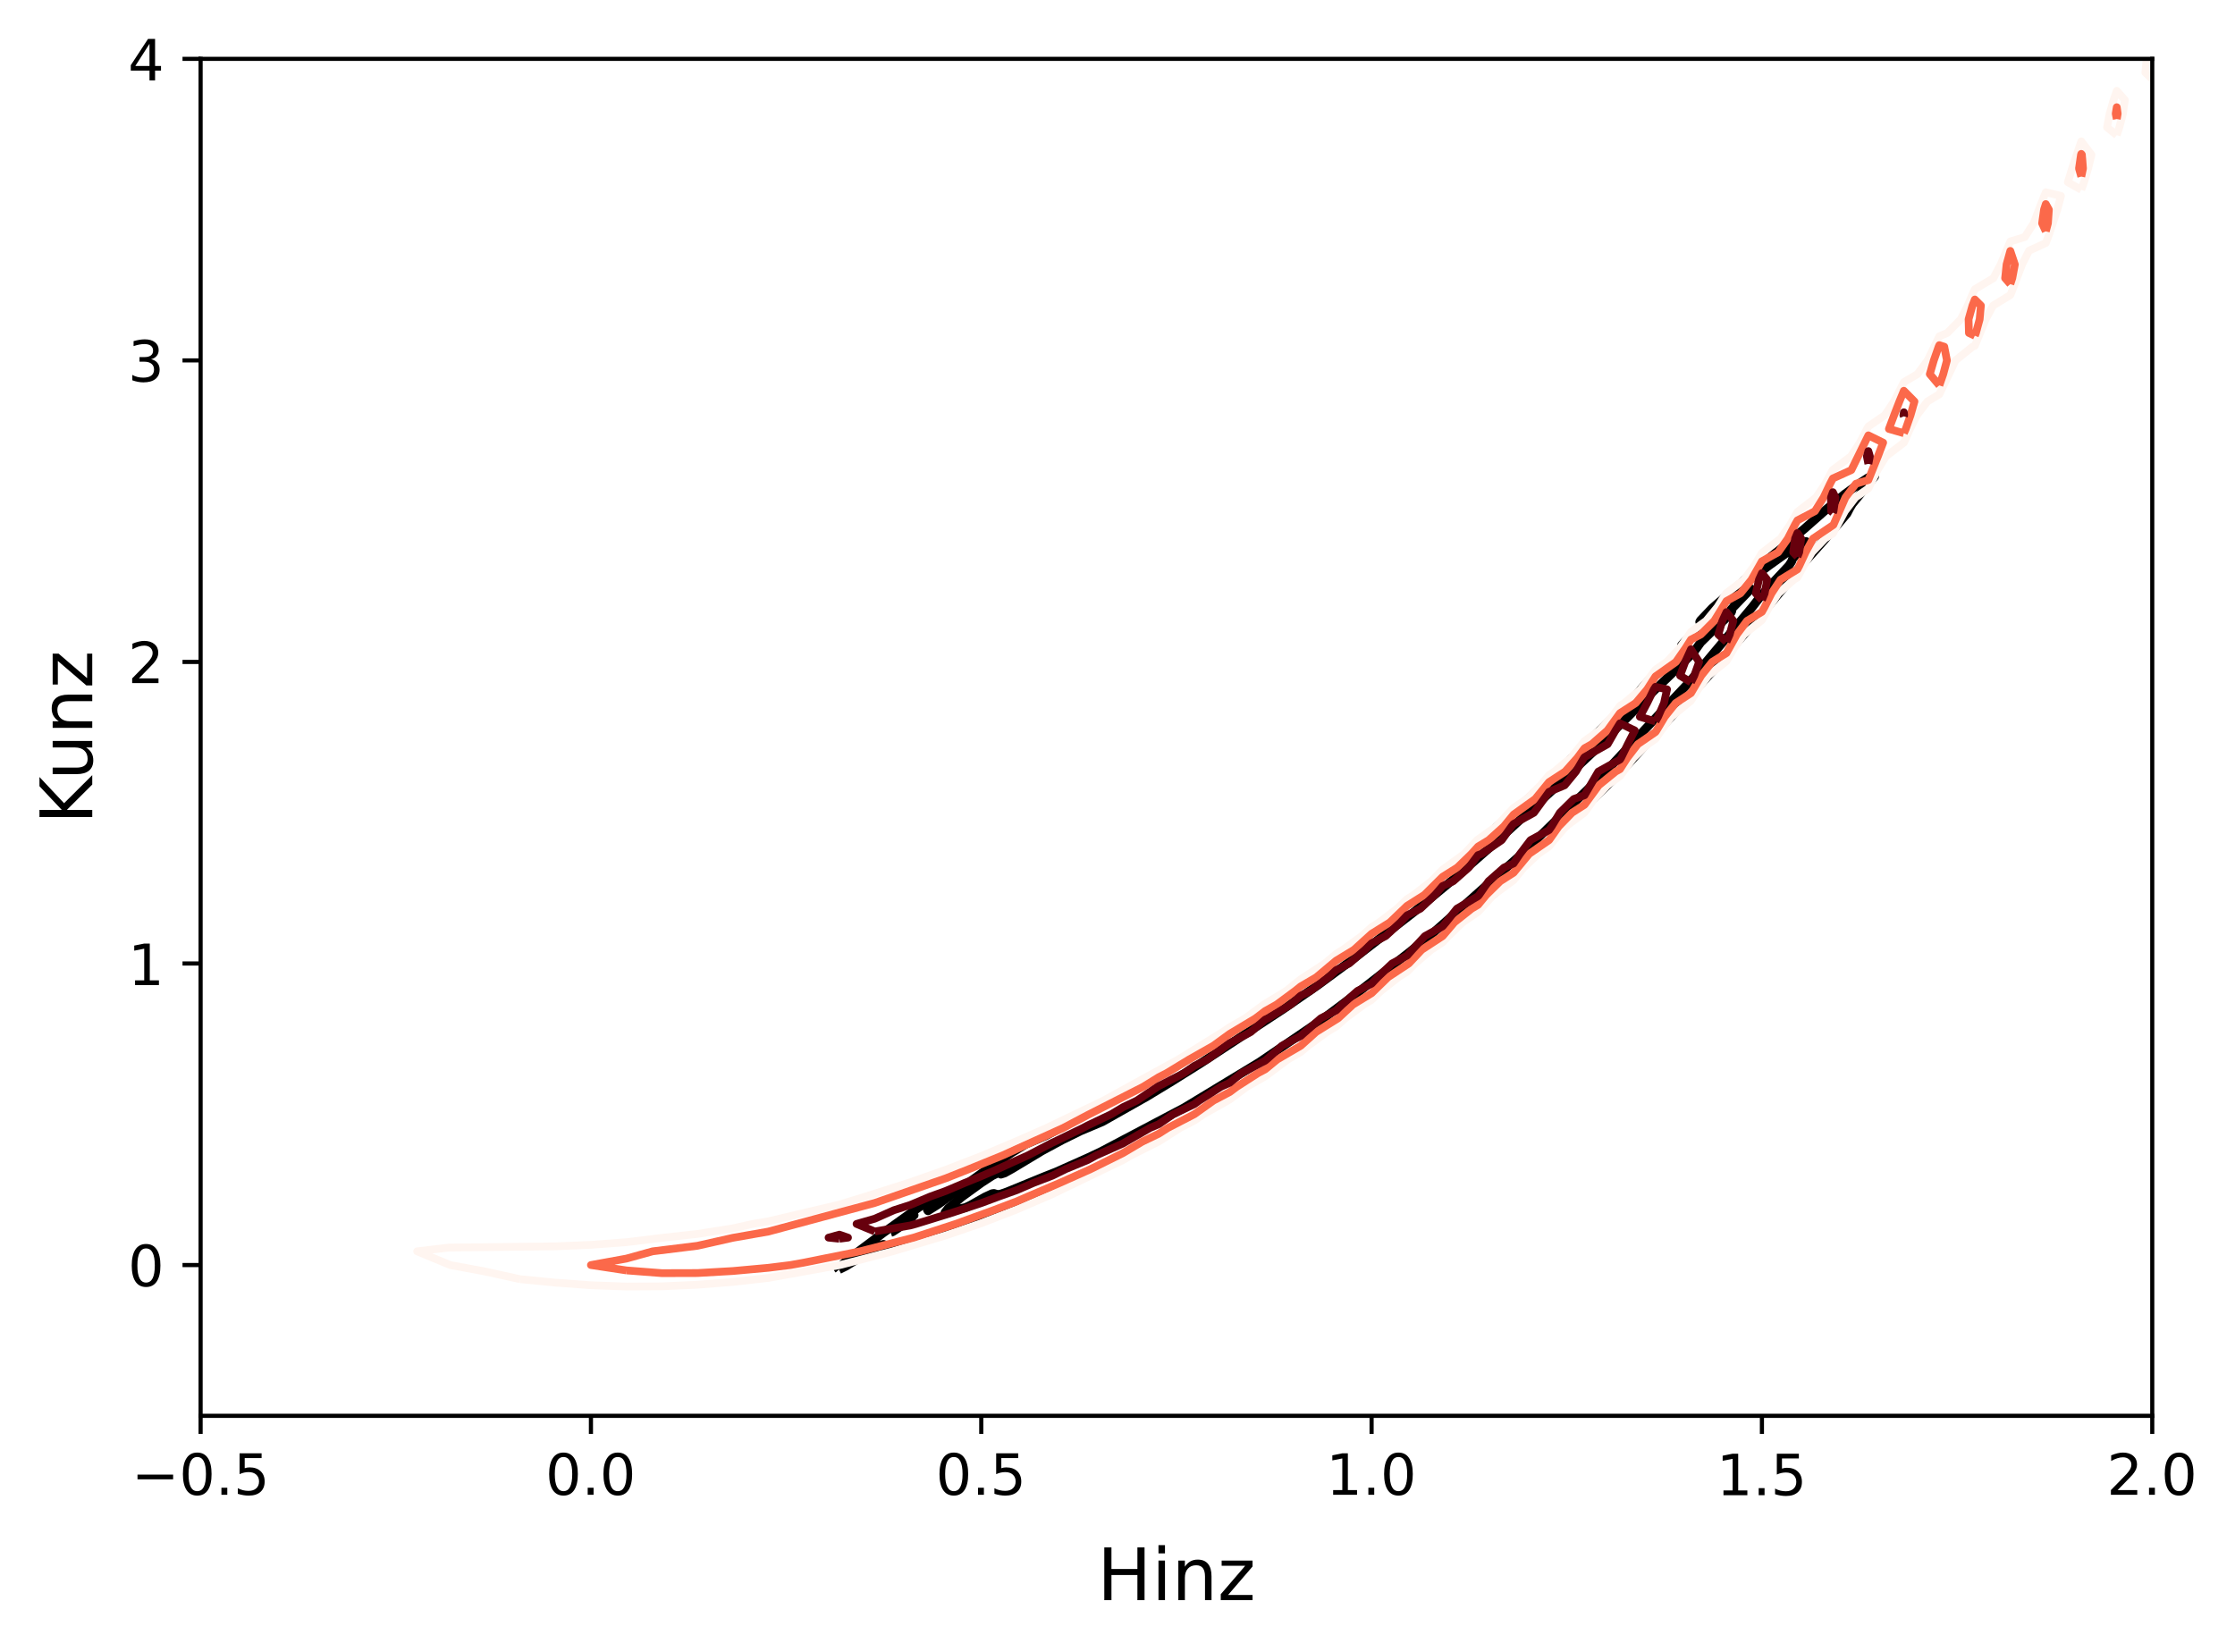 <?xml version="1.0" encoding="utf-8" standalone="no"?>
<!DOCTYPE svg PUBLIC "-//W3C//DTD SVG 1.1//EN"
  "http://www.w3.org/Graphics/SVG/1.1/DTD/svg11.dtd">
<!-- Created with matplotlib (https://matplotlib.org/) -->
<svg height="319.537pt" version="1.1" viewBox="0 0 432.158 319.537" width="432.158pt" xmlns="http://www.w3.org/2000/svg" xmlns:xlink="http://www.w3.org/1999/xlink">
 <defs>
  <style type="text/css">
*{stroke-linecap:butt;stroke-linejoin:round;}
  </style>
 </defs>
 <g id="figure_1">
  <g id="patch_1">
   <path d="M 0 319.537 
L 432.158 319.537 
L 432.158 0 
L 0 0 
z
" style="fill:#ffffff;"/>
  </g>
  <g id="axes_1">
   <g id="patch_2">
    <path d="M 38.789 273.779 
L 416.158 273.779 
L 416.158 11.379 
L 38.789 11.379 
z
" style="fill:#ffffff;"/>
   </g>
   <g id="matplotlib.axis_1">
    <g id="xtick_1">
     <g id="line2d_1">
      <defs>
       <path d="M 0 0 
L 0 3.5 
" id="m8ff7be6852" style="stroke:#000000;stroke-width:0.8;"/>
      </defs>
      <g>
       <use style="stroke:#000000;stroke-width:0.8;" x="38.789" xlink:href="#m8ff7be6852" y="273.779"/>
      </g>
     </g>
     <g id="text_1">
      <!-- $\mathdefault{−0.5}$ -->
      <defs>
       <path d="M 10.594 35.5 
L 73.188 35.5 
L 73.188 27.203 
L 10.594 27.203 
z
" id="DejaVuSans-8722"/>
       <path d="M 31.781 66.406 
Q 24.172 66.406 20.328 58.906 
Q 16.5 51.422 16.5 36.375 
Q 16.5 21.391 20.328 13.891 
Q 24.172 6.391 31.781 6.391 
Q 39.453 6.391 43.281 13.891 
Q 47.125 21.391 47.125 36.375 
Q 47.125 51.422 43.281 58.906 
Q 39.453 66.406 31.781 66.406 
z
M 31.781 74.219 
Q 44.047 74.219 50.516 64.516 
Q 56.984 54.828 56.984 36.375 
Q 56.984 17.969 50.516 8.266 
Q 44.047 -1.422 31.781 -1.422 
Q 19.531 -1.422 13.062 8.266 
Q 6.594 17.969 6.594 36.375 
Q 6.594 54.828 13.062 64.516 
Q 19.531 74.219 31.781 74.219 
z
" id="DejaVuSans-48"/>
       <path d="M 10.688 12.406 
L 21 12.406 
L 21 0 
L 10.688 0 
z
" id="DejaVuSans-46"/>
       <path d="M 10.797 72.906 
L 49.516 72.906 
L 49.516 64.594 
L 19.828 64.594 
L 19.828 46.734 
Q 21.969 47.469 24.109 47.828 
Q 26.266 48.188 28.422 48.188 
Q 40.625 48.188 47.75 41.5 
Q 54.891 34.812 54.891 23.391 
Q 54.891 11.625 47.562 5.094 
Q 40.234 -1.422 26.906 -1.422 
Q 22.312 -1.422 17.547 -0.641 
Q 12.797 0.141 7.719 1.703 
L 7.719 11.625 
Q 12.109 9.234 16.797 8.062 
Q 21.484 6.891 26.703 6.891 
Q 35.156 6.891 40.078 11.328 
Q 45.016 15.766 45.016 23.391 
Q 45.016 31 40.078 35.438 
Q 35.156 39.891 26.703 39.891 
Q 22.75 39.891 18.812 39.016 
Q 14.891 38.141 10.797 36.281 
z
" id="DejaVuSans-53"/>
      </defs>
      <g transform="translate(25.424 289.137)scale(0.11 -0.11)">
       <use transform="translate(0 0.781)" xlink:href="#DejaVuSans-8722"/>
       <use transform="translate(83.789 0.781)" xlink:href="#DejaVuSans-48"/>
       <use transform="translate(147.412 0.781)" xlink:href="#DejaVuSans-46"/>
       <use transform="translate(179.199 0.781)" xlink:href="#DejaVuSans-53"/>
      </g>
     </g>
    </g>
    <g id="xtick_2">
     <g id="line2d_2">
      <g>
       <use style="stroke:#000000;stroke-width:0.8;" x="114.263" xlink:href="#m8ff7be6852" y="273.779"/>
      </g>
     </g>
     <g id="text_2">
      <!-- $\mathdefault{0.0}$ -->
      <g transform="translate(105.463 289.137)scale(0.11 -0.11)">
       <use transform="translate(0 0.781)" xlink:href="#DejaVuSans-48"/>
       <use transform="translate(63.623 0.781)" xlink:href="#DejaVuSans-46"/>
       <use transform="translate(95.41 0.781)" xlink:href="#DejaVuSans-48"/>
      </g>
     </g>
    </g>
    <g id="xtick_3">
     <g id="line2d_3">
      <g>
       <use style="stroke:#000000;stroke-width:0.8;" x="189.737" xlink:href="#m8ff7be6852" y="273.779"/>
      </g>
     </g>
     <g id="text_3">
      <!-- $\mathdefault{0.5}$ -->
      <g transform="translate(180.937 289.137)scale(0.11 -0.11)">
       <use transform="translate(0 0.781)" xlink:href="#DejaVuSans-48"/>
       <use transform="translate(63.623 0.781)" xlink:href="#DejaVuSans-46"/>
       <use transform="translate(95.41 0.781)" xlink:href="#DejaVuSans-53"/>
      </g>
     </g>
    </g>
    <g id="xtick_4">
     <g id="line2d_4">
      <g>
       <use style="stroke:#000000;stroke-width:0.8;" x="265.211" xlink:href="#m8ff7be6852" y="273.779"/>
      </g>
     </g>
     <g id="text_4">
      <!-- $\mathdefault{1.0}$ -->
      <defs>
       <path d="M 12.406 8.297 
L 28.516 8.297 
L 28.516 63.922 
L 10.984 60.406 
L 10.984 69.391 
L 28.422 72.906 
L 38.281 72.906 
L 38.281 8.297 
L 54.391 8.297 
L 54.391 0 
L 12.406 0 
z
" id="DejaVuSans-49"/>
      </defs>
      <g transform="translate(256.411 289.137)scale(0.11 -0.11)">
       <use transform="translate(0 0.781)" xlink:href="#DejaVuSans-49"/>
       <use transform="translate(63.623 0.781)" xlink:href="#DejaVuSans-46"/>
       <use transform="translate(95.41 0.781)" xlink:href="#DejaVuSans-48"/>
      </g>
     </g>
    </g>
    <g id="xtick_5">
     <g id="line2d_5">
      <g>
       <use style="stroke:#000000;stroke-width:0.8;" x="340.684" xlink:href="#m8ff7be6852" y="273.779"/>
      </g>
     </g>
     <g id="text_5">
      <!-- $\mathdefault{1.5}$ -->
      <g transform="translate(331.884 289.137)scale(0.11 -0.11)">
       <use transform="translate(0 0.094)" xlink:href="#DejaVuSans-49"/>
       <use transform="translate(63.623 0.094)" xlink:href="#DejaVuSans-46"/>
       <use transform="translate(95.41 0.094)" xlink:href="#DejaVuSans-53"/>
      </g>
     </g>
    </g>
    <g id="xtick_6">
     <g id="line2d_6">
      <g>
       <use style="stroke:#000000;stroke-width:0.8;" x="416.158" xlink:href="#m8ff7be6852" y="273.779"/>
      </g>
     </g>
     <g id="text_6">
      <!-- $\mathdefault{2.0}$ -->
      <defs>
       <path d="M 19.188 8.297 
L 53.609 8.297 
L 53.609 0 
L 7.328 0 
L 7.328 8.297 
Q 12.938 14.109 22.625 23.891 
Q 32.328 33.688 34.812 36.531 
Q 39.547 41.844 41.422 45.531 
Q 43.312 49.219 43.312 52.781 
Q 43.312 58.594 39.234 62.25 
Q 35.156 65.922 28.609 65.922 
Q 23.969 65.922 18.812 64.312 
Q 13.672 62.703 7.812 59.422 
L 7.812 69.391 
Q 13.766 71.781 18.938 73 
Q 24.125 74.219 28.422 74.219 
Q 39.75 74.219 46.484 68.547 
Q 53.219 62.891 53.219 53.422 
Q 53.219 48.922 51.531 44.891 
Q 49.859 40.875 45.406 35.406 
Q 44.188 33.984 37.641 27.219 
Q 31.109 20.453 19.188 8.297 
z
" id="DejaVuSans-50"/>
      </defs>
      <g transform="translate(407.358 289.137)scale(0.11 -0.11)">
       <use transform="translate(0 0.781)" xlink:href="#DejaVuSans-50"/>
       <use transform="translate(63.623 0.781)" xlink:href="#DejaVuSans-46"/>
       <use transform="translate(95.41 0.781)" xlink:href="#DejaVuSans-48"/>
      </g>
     </g>
    </g>
    <g id="text_7">
     <!-- Hinz -->
     <defs>
      <path d="M 9.812 72.906 
L 19.672 72.906 
L 19.672 43.016 
L 55.516 43.016 
L 55.516 72.906 
L 65.375 72.906 
L 65.375 0 
L 55.516 0 
L 55.516 34.719 
L 19.672 34.719 
L 19.672 0 
L 9.812 0 
z
" id="DejaVuSans-72"/>
      <path d="M 9.422 54.688 
L 18.406 54.688 
L 18.406 0 
L 9.422 0 
z
M 9.422 75.984 
L 18.406 75.984 
L 18.406 64.594 
L 9.422 64.594 
z
" id="DejaVuSans-105"/>
      <path d="M 54.891 33.016 
L 54.891 0 
L 45.906 0 
L 45.906 32.719 
Q 45.906 40.484 42.875 44.328 
Q 39.844 48.188 33.797 48.188 
Q 26.516 48.188 22.312 43.547 
Q 18.109 38.922 18.109 30.906 
L 18.109 0 
L 9.078 0 
L 9.078 54.688 
L 18.109 54.688 
L 18.109 46.188 
Q 21.344 51.125 25.703 53.562 
Q 30.078 56 35.797 56 
Q 45.219 56 50.047 50.172 
Q 54.891 44.344 54.891 33.016 
z
" id="DejaVuSans-110"/>
      <path d="M 5.516 54.688 
L 48.188 54.688 
L 48.188 46.484 
L 14.406 7.172 
L 48.188 7.172 
L 48.188 0 
L 4.297 0 
L 4.297 8.203 
L 38.094 47.516 
L 5.516 47.516 
z
" id="DejaVuSans-122"/>
     </defs>
     <g transform="translate(212.155 309.425)scale(0.14 -0.14)">
      <use xlink:href="#DejaVuSans-72"/>
      <use x="75.195" xlink:href="#DejaVuSans-105"/>
      <use x="102.979" xlink:href="#DejaVuSans-110"/>
      <use x="166.357" xlink:href="#DejaVuSans-122"/>
     </g>
    </g>
   </g>
   <g id="matplotlib.axis_2">
    <g id="ytick_1">
     <g id="line2d_7">
      <defs>
       <path d="M 0 0 
L -3.5 0 
" id="m416401673a" style="stroke:#000000;stroke-width:0.8;"/>
      </defs>
      <g>
       <use style="stroke:#000000;stroke-width:0.8;" x="38.789" xlink:href="#m416401673a" y="244.624"/>
      </g>
     </g>
     <g id="text_8">
      <!-- $\mathdefault{0}$ -->
      <g transform="translate(24.749 248.803)scale(0.11 -0.11)">
       <use transform="translate(0 0.781)" xlink:href="#DejaVuSans-48"/>
      </g>
     </g>
    </g>
    <g id="ytick_2">
     <g id="line2d_8">
      <g>
       <use style="stroke:#000000;stroke-width:0.8;" x="38.789" xlink:href="#m416401673a" y="186.312"/>
      </g>
     </g>
     <g id="text_9">
      <!-- $\mathdefault{1}$ -->
      <g transform="translate(24.749 190.492)scale(0.11 -0.11)">
       <use transform="translate(0 0.094)" xlink:href="#DejaVuSans-49"/>
      </g>
     </g>
    </g>
    <g id="ytick_3">
     <g id="line2d_9">
      <g>
       <use style="stroke:#000000;stroke-width:0.8;" x="38.789" xlink:href="#m416401673a" y="128.001"/>
      </g>
     </g>
     <g id="text_10">
      <!-- $\mathdefault{2}$ -->
      <g transform="translate(24.749 132.181)scale(0.11 -0.11)">
       <use transform="translate(0 0.781)" xlink:href="#DejaVuSans-50"/>
      </g>
     </g>
    </g>
    <g id="ytick_4">
     <g id="line2d_10">
      <g>
       <use style="stroke:#000000;stroke-width:0.8;" x="38.789" xlink:href="#m416401673a" y="69.69"/>
      </g>
     </g>
     <g id="text_11">
      <!-- $\mathdefault{3}$ -->
      <defs>
       <path d="M 40.578 39.312 
Q 47.656 37.797 51.625 33 
Q 55.609 28.219 55.609 21.188 
Q 55.609 10.406 48.188 4.484 
Q 40.766 -1.422 27.094 -1.422 
Q 22.516 -1.422 17.656 -0.516 
Q 12.797 0.391 7.625 2.203 
L 7.625 11.719 
Q 11.719 9.328 16.594 8.109 
Q 21.484 6.891 26.812 6.891 
Q 36.078 6.891 40.938 10.547 
Q 45.797 14.203 45.797 21.188 
Q 45.797 27.641 41.281 31.266 
Q 36.766 34.906 28.719 34.906 
L 20.219 34.906 
L 20.219 43.016 
L 29.109 43.016 
Q 36.375 43.016 40.234 45.922 
Q 44.094 48.828 44.094 54.297 
Q 44.094 59.906 40.109 62.906 
Q 36.141 65.922 28.719 65.922 
Q 24.656 65.922 20.016 65.031 
Q 15.375 64.156 9.812 62.312 
L 9.812 71.094 
Q 15.438 72.656 20.344 73.438 
Q 25.25 74.219 29.594 74.219 
Q 40.828 74.219 47.359 69.109 
Q 53.906 64.016 53.906 55.328 
Q 53.906 49.266 50.438 45.094 
Q 46.969 40.922 40.578 39.312 
z
" id="DejaVuSans-51"/>
      </defs>
      <g transform="translate(24.749 73.869)scale(0.11 -0.11)">
       <use transform="translate(0 0.781)" xlink:href="#DejaVuSans-51"/>
      </g>
     </g>
    </g>
    <g id="ytick_5">
     <g id="line2d_11">
      <g>
       <use style="stroke:#000000;stroke-width:0.8;" x="38.789" xlink:href="#m416401673a" y="11.379"/>
      </g>
     </g>
     <g id="text_12">
      <!-- $\mathdefault{4}$ -->
      <defs>
       <path d="M 37.797 64.312 
L 12.891 25.391 
L 37.797 25.391 
z
M 35.203 72.906 
L 47.609 72.906 
L 47.609 25.391 
L 58.016 25.391 
L 58.016 17.188 
L 47.609 17.188 
L 47.609 0 
L 37.797 0 
L 37.797 17.188 
L 4.891 17.188 
L 4.891 26.703 
z
" id="DejaVuSans-52"/>
      </defs>
      <g transform="translate(24.749 15.558)scale(0.11 -0.11)">
       <use transform="translate(0 0.094)" xlink:href="#DejaVuSans-52"/>
      </g>
     </g>
    </g>
    <g id="text_13">
     <!-- Kunz -->
     <defs>
      <path d="M 9.812 72.906 
L 19.672 72.906 
L 19.672 42.094 
L 52.391 72.906 
L 65.094 72.906 
L 28.906 38.922 
L 67.672 0 
L 54.688 0 
L 19.672 35.109 
L 19.672 0 
L 9.812 0 
z
" id="DejaVuSans-75"/>
      <path d="M 8.5 21.578 
L 8.5 54.688 
L 17.484 54.688 
L 17.484 21.922 
Q 17.484 14.156 20.5 10.266 
Q 23.531 6.391 29.594 6.391 
Q 36.859 6.391 41.078 11.031 
Q 45.312 15.672 45.312 23.688 
L 45.312 54.688 
L 54.297 54.688 
L 54.297 0 
L 45.312 0 
L 45.312 8.406 
Q 42.047 3.422 37.719 1 
Q 33.406 -1.422 27.688 -1.422 
Q 18.266 -1.422 13.375 4.438 
Q 8.5 10.297 8.5 21.578 
z
M 31.109 56 
z
" id="DejaVuSans-117"/>
     </defs>
     <g transform="translate(17.838 159.366)rotate(-90)scale(0.14 -0.14)">
      <use xlink:href="#DejaVuSans-75"/>
      <use x="60.576" xlink:href="#DejaVuSans-117"/>
      <use x="123.955" xlink:href="#DejaVuSans-110"/>
      <use x="187.334" xlink:href="#DejaVuSans-122"/>
     </g>
    </g>
   </g>
   <g id="LineCollection_1">
    <path clip-path="url(#p438fad0494)" d="M 162.225 245.498 
L 163.603 244.815 
L 168.423 241.815 
L 170.145 240.87 
L 170.833 240.639 
L 170.972 240.817 
L 171.064 241.347 
L 171.178 241.47 
L 171.554 241.612 
L 172.211 241.491 
L 173.588 240.903 
L 175.654 240.013 
L 178.064 239.216 
L 180.13 238.985 
L 184.262 237.362 
L 186.049 236.842 
L 188.05 236.032 
L 190.804 235.018 
L 193.214 234.082 
L 196.313 232.843 
L 199.756 231.376 
L 211.808 225.913 
L 221.104 221.396 
L 223.17 220.382 
L 226.269 218.494 
L 230.094 216.173 
L 237.535 211.933 
L 241.764 209.239 
L 248.48 204.778 
L 253.126 201.462 
L 261.481 195.239 
L 269.706 188.879 
L 277.917 182.165 
L 285.837 175.443 
L 290.676 171.125 
L 295.427 166.62 
L 300.987 161.221 
L 311.393 151.25 
L 315.223 147.275 
L 332.814 127.931 
L 335.419 124.702 
L 340.724 118.656 
L 345.991 112.297 
L 346.94 110.972 
L 348.551 109.117 
L 352.803 104.347 
L 355.39 101.359 
L 357.113 99.312 
L 357.664 98.252 
L 358.144 97.449 
L 362.458 92.157 
L 362.413 91.892 
L 362.234 91.892 
L 361.164 92.422 
L 359.521 93.491 
L 356.642 95.602 
L 353.429 98.252 
L 348.847 102.291 
L 340.922 108.852 
L 336.609 112.827 
L 331.081 117.597 
L 328.814 119.981 
L 328.667 120.246 
L 328.879 120.511 
L 329.4 120.511 
L 329.221 120.828 
L 327.155 122.755 
L 325.622 124.221 
L 325.166 124.751 
L 325.434 124.997 
L 325.694 125.016 
L 325.412 125.546 
L 323.712 127.138 
L 319.219 131.111 
L 317.802 132.701 
L 316.826 133.849 
L 305.39 145.156 
L 299.265 151.067 
L 283.73 165.03 
L 278.781 169.27 
L 271.375 175.373 
L 262.552 182.254 
L 255.192 187.716 
L 244.862 194.904 
L 237.944 199.479 
L 231.778 203.276 
L 219.287 210.608 
L 202.167 219.622 
L 198.379 221.225 
L 195.772 222.798 
L 191.795 225.448 
L 186.328 229.371 
L 181.43 232.868 
L 179.441 234.114 
L 179.328 233.927 
L 180.271 232.868 
L 181.295 231.543 
L 181.163 231.408 
L 180.474 231.666 
L 178.409 232.933 
L 170.833 238.357 
L 164.029 243.467 
L 162.225 245.121 
L 162.068 245.322 
L 162.225 245.498 
L 162.225 245.498 
" style="fill:none;stroke:#000000;stroke-width:1.714;"/>
   </g>
   <g id="LineCollection_2">
    <path clip-path="url(#p438fad0494)" d="M 172.211 238.315 
L 172.555 238.197 
L 172.602 238.167 
L 172.899 237.981 
L 173.02 237.902 
L 173.244 237.758 
L 173.425 237.637 
L 173.588 237.529 
L 173.817 237.372 
L 173.932 237.293 
L 174.196 237.107 
L 174.277 237.049 
L 174.556 236.842 
L 174.621 236.794 
L 174.909 236.577 
L 174.965 236.534 
L 175.25 236.312 
L 175.31 236.264 
L 175.577 236.047 
L 175.654 235.982 
L 175.89 235.782 
L 175.998 235.686 
L 176.189 235.517 
L 176.343 235.373 
L 176.474 235.252 
L 176.343 235.014 
L 175.998 235.224 
L 175.957 235.252 
L 175.654 235.459 
L 175.571 235.517 
L 175.31 235.7 
L 175.194 235.782 
L 174.965 235.947 
L 174.826 236.047 
L 174.621 236.199 
L 174.467 236.312 
L 174.277 236.456 
L 174.114 236.577 
L 173.932 236.719 
L 173.769 236.842 
L 173.588 236.986 
L 173.429 237.107 
L 173.244 237.26 
L 173.1 237.372 
L 172.899 237.541 
L 172.779 237.637 
L 172.555 237.832 
L 172.468 237.902 
L 172.211 238.133 
L 172.169 238.167 
L 172.211 238.315 
" style="fill:none;stroke:#000000;stroke-width:1.714;"/>
    <path clip-path="url(#p438fad0494)" d="M 176.687 235.041 
L 176.741 234.987 
L 176.687 234.894 
L 176.415 234.987 
L 176.687 235.041 
" style="fill:none;stroke:#000000;stroke-width:1.714;"/>
    <path clip-path="url(#p438fad0494)" d="M 182.885 234.675 
L 183.918 234.352 
L 185.639 233.752 
L 186.672 233.515 
L 187.705 233.032 
L 190.46 231.477 
L 191.837 230.839 
L 192.181 230.792 
L 192.87 231.002 
L 193.559 230.898 
L 194.745 230.483 
L 201.849 227.568 
L 204.233 226.627 
L 210.439 223.858 
L 212.841 222.726 
L 229.024 214.186 
L 243.485 205.429 
L 255.342 197.359 
L 261.39 192.818 
L 272.549 184.109 
L 277.229 180.274 
L 281.361 176.625 
L 294.1 165.267 
L 310.055 149.66 
L 319.681 139.326 
L 322.679 136.12 
L 326.467 132.111 
L 336.796 119.812 
L 338.864 117.332 
L 340.584 115.104 
L 342.676 112.827 
L 345.902 109.382 
L 346.42 108.587 
L 346.613 108.057 
L 347.312 107.262 
L 349.31 105.142 
L 349.498 104.877 
L 349.192 104.717 
L 348.159 105.167 
L 345.709 106.732 
L 342.004 109.382 
L 338.509 112.032 
L 335.322 114.682 
L 334.329 115.742 
L 334.386 115.897 
L 335.075 115.633 
L 338.173 113.921 
L 338.292 114.152 
L 334.711 117.862 
L 334.858 118.126 
L 334.73 118.439 
L 333.562 119.716 
L 330.598 122.501 
L 328.846 124.221 
L 328.094 125.281 
L 327.5 126.09 
L 325.662 127.931 
L 319.877 133.496 
L 310.908 142.506 
L 308.218 145.221 
L 300.298 152.671 
L 288.874 163.175 
L 281.705 169.478 
L 273.313 176.424 
L 260.977 185.964 
L 254.848 190.48 
L 248.306 195.007 
L 232.211 205.573 
L 226.613 209.085 
L 221.793 212.013 
L 213.185 216.877 
L 211.463 217.611 
L 209.053 218.617 
L 205.395 220.413 
L 201.467 222.533 
L 195.747 225.978 
L 194.247 226.814 
L 193.527 227.038 
L 193.214 226.82 
L 192.87 226.837 
L 191.837 227.351 
L 189.771 228.7 
L 185.849 231.543 
L 183.351 233.662 
L 182.739 234.457 
L 182.885 234.675 
L 182.885 234.675 
" style="fill:none;stroke:#000000;stroke-width:1.714;"/>
    <path clip-path="url(#p438fad0494)" d="M 338.518 113.907 
L 338.339 113.887 
L 338.518 113.852 
L 338.538 113.887 
L 338.518 113.907 
" style="fill:none;stroke:#000000;stroke-width:1.714;"/>
   </g>
   <g id="LineCollection_3">
    <path clip-path="url(#p438fad0494)" d="M 415.066 11.379 
L 414.823 14.03 
L 416.158 15.284 
L 416.549 14.03 
L 417.146 11.379 
" style="fill:none;stroke:#fff5f0;stroke-width:1.5;"/>
    <path clip-path="url(#p438fad0494)" d="M 100.541 247.355 
L 107.402 248.026 
L 114.263 248.529 
L 121.124 248.781 
L 127.986 248.742 
L 134.847 248.43 
L 141.708 247.891 
L 148.569 247.117 
L 162.397 244.624 
L 172.619 241.973 
L 182.876 238.895 
L 189.737 236.54 
L 196.598 233.879 
L 203.459 230.92 
L 217.182 224.299 
L 218.708 223.42 
L 224.043 220.738 
L 228.153 218.119 
L 230.904 216.698 
L 232.721 215.468 
L 237.766 212.616 
L 241.062 210.167 
L 244.627 208.139 
L 249.025 204.866 
L 251.488 203.431 
L 252.946 202.216 
L 256.579 199.565 
L 258.349 198.511 
L 260.131 196.914 
L 263.699 194.264 
L 265.211 193.342 
L 267.018 191.613 
L 270.395 188.963 
L 272.072 187.909 
L 273.65 186.312 
L 276.734 183.662 
L 278.933 182.227 
L 280.079 181.011 
L 282.822 178.361 
L 285.794 176.333 
L 288.764 173.06 
L 292.656 170.208 
L 294.642 167.759 
L 297.453 165.108 
L 299.517 163.687 
L 300.502 162.458 
L 302.775 159.807 
L 306.378 157.126 
L 308.269 154.506 
L 310.773 151.856 
L 313.239 150.085 
L 315.833 146.555 
L 318.624 143.904 
L 320.101 142.891 
L 321.207 141.254 
L 323.182 138.603 
L 326.962 135.502 
L 328.341 133.302 
L 330.302 130.652 
L 333.823 127.859 
L 335.293 125.351 
L 337.187 122.7 
L 340.684 119.917 
L 342.083 117.399 
L 343.855 114.749 
L 346.845 112.098 
L 347.546 111.671 
L 348.736 109.448 
L 350.351 106.797 
L 352.869 104.147 
L 354.407 103.162 
L 356.729 98.846 
L 358.754 96.195 
L 361.268 94.455 
L 363.039 90.894 
L 364.662 88.244 
L 368.142 85.593 
L 369.314 82.943 
L 370.653 80.292 
L 372.673 77.642 
L 374.991 76.246 
L 378.114 69.69 
L 381.413 67.04 
L 381.852 66.883 
L 383.951 61.739 
L 385.383 59.088 
L 388.713 57.054 
L 388.98 56.438 
L 390.985 51.137 
L 392.329 48.486 
L 395.574 46.991 
L 396.027 45.836 
L 397.802 40.535 
L 398.506 37.884 
L 395.574 37.175 
L 395.266 37.884 
L 393.226 43.185 
L 391.51 45.836 
L 388.713 46.692 
L 386.847 51.137 
L 385.442 53.787 
L 381.852 55.935 
L 381.605 56.438 
L 380.468 59.088 
L 379.129 61.739 
L 376.525 64.389 
L 374.991 65.02 
L 372.718 69.69 
L 370.764 72.341 
L 368.129 73.902 
L 366.219 77.642 
L 364.436 80.292 
L 361.268 82.468 
L 360.999 82.943 
L 359.627 85.593 
L 357.885 88.244 
L 354.351 90.894 
L 352.934 93.545 
L 351.167 96.195 
L 347.546 98.985 
L 346.126 101.496 
L 344.285 104.147 
L 340.684 106.93 
L 339.184 109.448 
L 337.216 112.098 
L 333.75 114.749 
L 332.083 117.399 
L 329.91 120.05 
L 326.962 122.194 
L 324.781 125.351 
L 322.269 128.001 
L 320.101 129.502 
L 317.211 133.302 
L 314.076 135.953 
L 313.239 136.488 
L 311.661 138.603 
L 309.239 141.254 
L 306.378 143.297 
L 303.709 146.555 
L 300.543 149.205 
L 299.517 149.873 
L 297.865 151.856 
L 295.164 154.506 
L 292.656 156.232 
L 289.3 159.807 
L 285.604 162.458 
L 283.141 165.108 
L 278.933 168.172 
L 276.75 170.409 
L 273.336 173.06 
L 272.072 173.859 
L 270.138 175.71 
L 266.688 178.361 
L 265.211 179.283 
L 263.29 181.011 
L 259.661 183.662 
L 258.349 184.461 
L 256.168 186.312 
L 251.488 189.376 
L 248.702 191.613 
L 244.357 194.264 
L 240.769 196.914 
L 237.766 198.64 
L 236.418 199.565 
L 227.852 204.866 
L 223.017 207.517 
L 213.389 212.818 
L 202.366 218.119 
L 196.347 220.769 
L 189.737 223.552 
L 182.876 226.209 
L 175.712 228.721 
L 167.387 231.371 
L 162.292 232.933 
L 148.569 236.169 
L 145.556 236.672 
L 141.708 237.528 
L 134.847 238.613 
L 127.986 239.369 
L 121.124 240.207 
L 114.263 240.719 
L 107.402 241.008 
L 93.679 241.17 
L 86.818 241.243 
L 80.66 241.973 
L 87.046 244.624 
L 93.679 245.852 
L 100.541 247.355 
L 100.541 247.355 
" style="fill:none;stroke:#fff5f0;stroke-width:1.5;"/>
    <path clip-path="url(#p438fad0494)" d="M 402.436 36.702 
L 402.958 35.234 
L 403.758 32.583 
L 404.407 29.933 
L 402.436 27.328 
L 401.548 29.933 
L 400.66 32.583 
L 399.84 35.234 
L 402.436 36.702 
" style="fill:none;stroke:#fff5f0;stroke-width:1.5;"/>
    <path clip-path="url(#p438fad0494)" d="M 409.297 26.138 
L 409.792 24.632 
L 410.486 21.981 
L 410.858 19.331 
L 409.297 17.564 
L 408.689 19.331 
L 407.918 21.981 
L 407.425 24.632 
L 409.297 26.138 
" style="fill:none;stroke:#fff5f0;stroke-width:1.5;"/>
   </g>
   <g id="LineCollection_4">
    <path clip-path="url(#p438fad0494)" d="M 121.124 245.663 
L 127.986 246.192 
L 134.847 246.173 
L 141.708 245.78 
L 148.569 245.157 
L 152.848 244.624 
L 155.431 244.16 
L 166.315 241.973 
L 176.663 239.323 
L 184.787 236.672 
L 192.093 234.022 
L 196.598 232.312 
L 198.757 231.371 
L 204.968 228.721 
L 210.896 226.07 
L 217.182 222.951 
L 220.854 220.769 
L 224.043 219.237 
L 225.797 218.119 
L 230.924 215.468 
L 234.641 212.818 
L 237.766 211.176 
L 239.124 210.167 
L 243.238 207.517 
L 244.627 206.785 
L 246.972 204.866 
L 251.512 202.216 
L 254.463 199.565 
L 258.725 196.914 
L 261.596 194.264 
L 265.211 192.059 
L 268.391 188.963 
L 272.404 186.312 
L 274.902 183.662 
L 278.952 181.011 
L 281.206 178.361 
L 284.552 175.71 
L 285.794 174.979 
L 287.378 173.06 
L 290.078 170.409 
L 292.656 168.768 
L 295.686 165.108 
L 299.527 162.458 
L 301.396 159.807 
L 303.971 157.157 
L 306.378 155.624 
L 309.135 151.856 
L 312.394 149.205 
L 313.239 148.737 
L 314.641 146.555 
L 316.684 143.904 
L 320.101 141.559 
L 320.307 141.254 
L 321.895 138.603 
L 324.012 135.953 
L 326.962 134.032 
L 328.951 130.652 
L 331.066 128.001 
L 333.823 126.291 
L 335.822 122.7 
L 337.81 120.05 
L 340.684 118.314 
L 341.192 117.399 
L 342.532 114.749 
L 344.275 112.098 
L 347.546 110.103 
L 347.896 109.448 
L 349.121 106.797 
L 350.574 104.147 
L 354.509 101.496 
L 356.83 96.195 
L 358.858 93.545 
L 361.268 92.826 
L 363.11 88.244 
L 364.124 85.593 
L 361.268 84.186 
L 357.974 90.894 
L 354.407 92.515 
L 353.864 93.545 
L 352.601 96.195 
L 350.937 98.846 
L 347.546 100.626 
L 347.053 101.496 
L 345.691 104.147 
L 343.826 106.797 
L 340.684 108.533 
L 338.663 112.098 
L 336.517 114.749 
L 333.823 116.23 
L 331.474 120.05 
L 328.849 122.7 
L 326.962 123.68 
L 325.901 125.351 
L 324.058 128.001 
L 320.101 130.795 
L 318.499 133.302 
L 316.281 135.953 
L 313.239 137.899 
L 310.807 141.254 
L 307.783 143.904 
L 306.378 144.691 
L 304.991 146.555 
L 302.63 149.205 
L 299.517 151.23 
L 296.846 154.506 
L 292.656 157.52 
L 290.782 159.807 
L 287.845 162.458 
L 285.794 163.702 
L 284.525 165.108 
L 281.791 167.759 
L 278.933 169.555 
L 275.404 173.06 
L 272.072 175.165 
L 268.744 178.361 
L 265.211 180.566 
L 261.806 183.662 
L 258.349 185.767 
L 254.541 188.963 
L 251.488 190.759 
L 250.424 191.613 
L 246.837 194.264 
L 244.627 195.508 
L 242.781 196.914 
L 237.766 199.928 
L 234.618 202.216 
L 229.941 204.866 
L 225.577 207.517 
L 224.043 208.304 
L 221.026 210.167 
L 210.321 215.611 
L 205.577 218.119 
L 193.875 223.42 
L 187.373 226.07 
L 182.876 227.85 
L 169.153 232.614 
L 148.569 238.152 
L 141.708 239.357 
L 134.847 240.903 
L 126.19 241.973 
L 121.124 243.376 
L 114.263 244.624 
L 121.124 245.663 
L 121.124 245.663 
" style="fill:none;stroke:#fb694a;stroke-width:1.5;"/>
    <path clip-path="url(#p438fad0494)" d="M 368.129 83.774 
L 368.496 82.943 
L 369.421 80.292 
L 370.181 77.642 
L 368.129 75.567 
L 367.267 77.642 
L 366.239 80.292 
L 365.242 82.943 
L 368.129 83.774 
" style="fill:none;stroke:#fb694a;stroke-width:1.5;"/>
    <path clip-path="url(#p438fad0494)" d="M 374.991 74.527 
L 375.746 72.341 
L 376.459 69.69 
L 375.941 67.04 
L 374.991 66.741 
L 374.851 67.04 
L 373.922 69.69 
L 373.146 72.341 
L 374.991 74.527 
" style="fill:none;stroke:#fb694a;stroke-width:1.5;"/>
    <path clip-path="url(#p438fad0494)" d="M 381.852 64.923 
L 382.063 64.389 
L 382.784 61.739 
L 383.025 59.088 
L 381.852 57.918 
L 381.392 59.088 
L 380.643 61.739 
L 380.712 64.389 
L 381.852 64.923 
" style="fill:none;stroke:#fb694a;stroke-width:1.5;"/>
    <path clip-path="url(#p438fad0494)" d="M 388.713 54.944 
L 389.094 53.787 
L 389.591 51.137 
L 388.713 48.52 
L 387.991 51.137 
L 387.709 53.787 
L 388.713 54.944 
" style="fill:none;stroke:#fb694a;stroke-width:1.5;"/>
    <path clip-path="url(#p438fad0494)" d="M 395.574 44.734 
L 395.986 43.185 
L 396.169 40.535 
L 395.574 39.465 
L 395.23 40.535 
L 394.858 43.185 
L 395.574 44.734 
" style="fill:none;stroke:#fb694a;stroke-width:1.5;"/>
    <path clip-path="url(#p438fad0494)" d="M 402.436 34.152 
L 402.766 32.583 
L 402.565 29.933 
L 402.436 29.761 
L 402.377 29.933 
L 401.992 32.583 
L 402.436 34.152 
" style="fill:none;stroke:#fb694a;stroke-width:1.5;"/>
    <path clip-path="url(#p438fad0494)" d="M 409.297 23.021 
L 409.476 21.981 
L 409.297 20.733 
L 409.09 21.981 
L 409.297 23.021 
" style="fill:none;stroke:#fb694a;stroke-width:1.5;"/>
   </g>
   <g id="LineCollection_5">
    <path clip-path="url(#p438fad0494)" d="M 162.292 239.538 
L 163.967 239.323 
L 162.292 238.747 
L 160.213 239.323 
L 162.292 239.538 
" style="fill:none;stroke:#67000d;stroke-width:1.5;"/>
    <path clip-path="url(#p438fad0494)" d="M 169.153 238.135 
L 176.014 236.969 
L 177.101 236.672 
L 182.876 234.887 
L 185.594 234.022 
L 189.737 232.643 
L 193.153 231.371 
L 196.598 230.143 
L 199.888 228.721 
L 203.459 227.354 
L 206.07 226.07 
L 210.321 224.316 
L 211.963 223.42 
L 217.182 221.094 
L 217.729 220.769 
L 222.345 218.119 
L 224.043 217.398 
L 226.848 215.468 
L 230.904 213.529 
L 231.9 212.818 
L 236.039 210.167 
L 237.766 209.386 
L 240.048 207.517 
L 244.627 205.105 
L 244.919 204.866 
L 247.893 202.216 
L 251.488 200.34 
L 252.348 199.565 
L 255.396 196.914 
L 258.349 195.393 
L 259.494 194.264 
L 262.492 191.613 
L 265.211 190.218 
L 266.387 188.963 
L 269.17 186.312 
L 272.072 184.791 
L 273.069 183.662 
L 275.522 181.011 
L 278.933 179.136 
L 279.59 178.361 
L 281.7 175.71 
L 285.794 173.299 
L 285.992 173.06 
L 287.816 170.409 
L 290.82 167.759 
L 292.656 166.978 
L 293.919 165.108 
L 295.93 162.458 
L 299.517 160.519 
L 300.018 159.807 
L 301.613 157.157 
L 304.302 154.506 
L 306.378 153.786 
L 307.498 151.856 
L 309.046 149.205 
L 313.239 146.88 
L 313.448 146.555 
L 314.745 143.904 
L 316.099 141.254 
L 313.239 139.866 
L 312.376 141.254 
L 310.855 143.904 
L 306.378 146.412 
L 306.272 146.555 
L 304.716 149.205 
L 302.539 151.856 
L 299.517 153.122 
L 298.527 154.506 
L 296.598 157.157 
L 292.656 159.329 
L 292.264 159.807 
L 290.373 162.458 
L 286.508 165.108 
L 285.794 165.353 
L 283.993 167.759 
L 280.99 170.409 
L 278.933 171.34 
L 277.472 173.06 
L 274.647 175.71 
L 272.072 176.995 
L 270.799 178.361 
L 267.929 181.011 
L 265.211 182.407 
L 263.952 183.662 
L 260.876 186.312 
L 258.349 187.597 
L 256.893 188.963 
L 253.394 191.613 
L 251.488 192.544 
L 249.562 194.264 
L 245.168 196.914 
L 244.627 197.159 
L 241.845 199.565 
L 237.766 201.737 
L 237.107 202.216 
L 233.467 204.866 
L 230.904 206.132 
L 228.931 207.517 
L 224.043 210.024 
L 223.812 210.167 
L 219.831 212.818 
L 217.182 214.08 
L 214.852 215.468 
L 210.321 217.627 
L 209.391 218.119 
L 203.92 220.769 
L 203.459 220.976 
L 198.763 223.42 
L 196.598 224.385 
L 192.904 226.07 
L 189.737 227.448 
L 186.594 228.721 
L 182.876 230.297 
L 179.896 231.371 
L 176.014 233.003 
L 172.84 234.022 
L 169.153 235.659 
L 165.626 236.672 
L 169.153 238.135 
" style="fill:none;stroke:#67000d;stroke-width:1.5;"/>
    <path clip-path="url(#p438fad0494)" d="M 320.101 139.5 
L 320.608 138.603 
L 321.754 135.953 
L 322.339 133.302 
L 320.101 132.811 
L 319.787 133.302 
L 318.486 135.953 
L 317.08 138.603 
L 320.101 139.5 
" style="fill:none;stroke:#67000d;stroke-width:1.5;"/>
    <path clip-path="url(#p438fad0494)" d="M 326.962 131.936 
L 327.601 130.652 
L 328.538 128.001 
L 326.962 125.558 
L 325.847 128.001 
L 324.859 130.652 
L 326.962 131.936 
" style="fill:none;stroke:#67000d;stroke-width:1.5;"/>
    <path clip-path="url(#p438fad0494)" d="M 333.823 124.123 
L 334.456 122.7 
L 335.154 120.05 
L 333.823 118.365 
L 333.039 120.05 
L 332.247 122.7 
L 333.823 124.123 
" style="fill:none;stroke:#67000d;stroke-width:1.5;"/>
    <path clip-path="url(#p438fad0494)" d="M 340.684 116.021 
L 341.209 114.749 
L 341.704 112.098 
L 340.684 110.826 
L 340.11 112.098 
L 339.501 114.749 
L 340.684 116.021 
" style="fill:none;stroke:#67000d;stroke-width:1.5;"/>
    <path clip-path="url(#p438fad0494)" d="M 347.546 107.662 
L 347.892 106.797 
L 348.279 104.147 
L 347.546 103.073 
L 347.096 104.147 
L 346.727 106.797 
L 347.546 107.662 
" style="fill:none;stroke:#67000d;stroke-width:1.5;"/>
    <path clip-path="url(#p438fad0494)" d="M 354.407 99.143 
L 354.527 98.846 
L 354.907 96.195 
L 354.407 95.177 
L 354.034 96.195 
L 354.064 98.846 
L 354.407 99.143 
" style="fill:none;stroke:#67000d;stroke-width:1.5;"/>
    <path clip-path="url(#p438fad0494)" d="M 361.268 89.707 
L 361.558 88.244 
L 361.268 87.231 
L 360.979 88.244 
L 361.268 89.707 
" style="fill:none;stroke:#67000d;stroke-width:1.5;"/>
    <path clip-path="url(#p438fad0494)" d="M 368.129 80.508 
L 368.19 80.292 
L 368.129 79.717 
L 368.041 80.292 
L 368.129 80.508 
" style="fill:none;stroke:#67000d;stroke-width:1.5;"/>
   </g>
   <g id="patch_3">
    <path d="M 38.789 273.779 
L 38.789 11.379 
" style="fill:none;stroke:#000000;stroke-linecap:square;stroke-linejoin:miter;stroke-width:0.8;"/>
   </g>
   <g id="patch_4">
    <path d="M 416.158 273.779 
L 416.158 11.379 
" style="fill:none;stroke:#000000;stroke-linecap:square;stroke-linejoin:miter;stroke-width:0.8;"/>
   </g>
   <g id="patch_5">
    <path d="M 38.789 273.779 
L 416.158 273.779 
" style="fill:none;stroke:#000000;stroke-linecap:square;stroke-linejoin:miter;stroke-width:0.8;"/>
   </g>
   <g id="patch_6">
    <path d="M 38.789 11.379 
L 416.158 11.379 
" style="fill:none;stroke:#000000;stroke-linecap:square;stroke-linejoin:miter;stroke-width:0.8;"/>
   </g>
  </g>
 </g>
 <defs>
  <clipPath id="p438fad0494">
   <rect height="262.4" width="377.369" x="38.789" y="11.379"/>
  </clipPath>
 </defs>
</svg>
